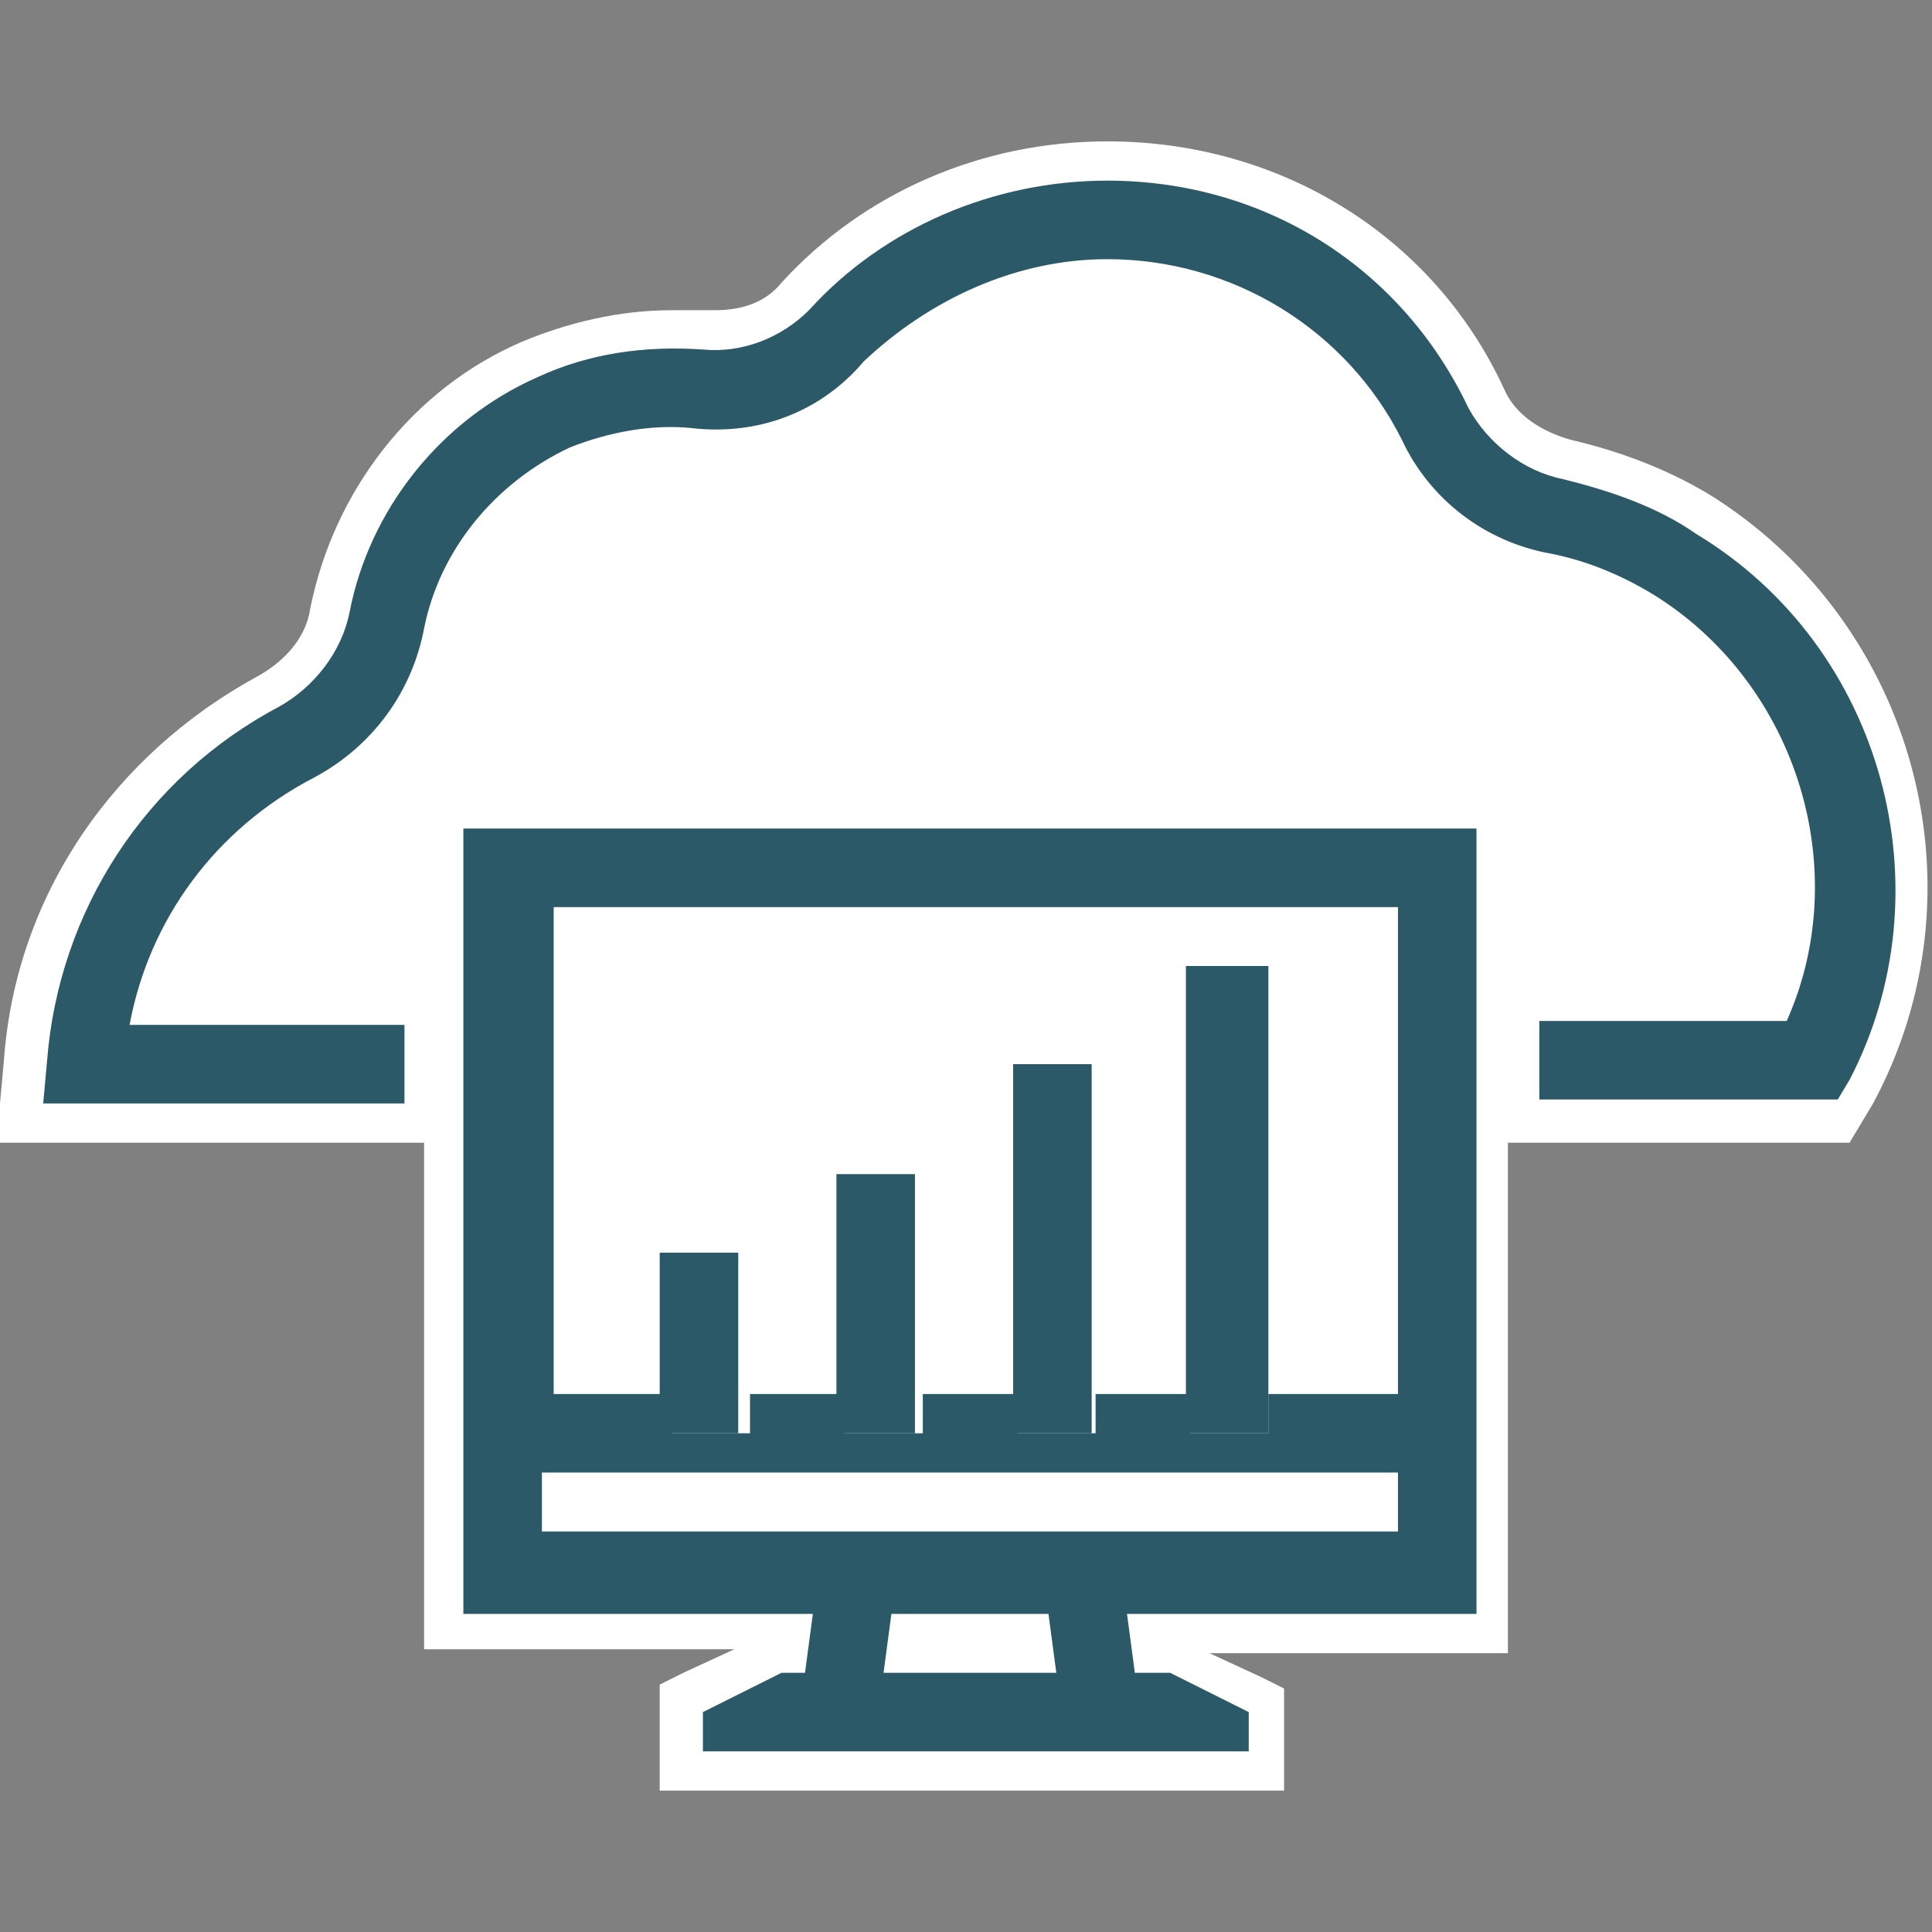 <?xml version="1.0" encoding="UTF-8"?>
<!-- Generated by Pixelmator Pro 3.6.17 -->
<svg width="400" height="400" viewBox="0 0 400 400" xmlns="http://www.w3.org/2000/svg">
    <rect x="0" y="0" width="400" height="400" fill="#808080" stroke="none"/>
    <g id="Group">
        <g id="g1">
            <path id="Path" fill="#ffffff" stroke="none" d="M 140.65 366.667 L 140.65 352.033 L 160.163 342.276 L 162.602 342.276 L 163.415 338.211 L 91.87 338.211 L 91.87 232.52 L 4.065 232.52 L 4.878 219.512 C 7.317 186.992 26.016 157.724 55.285 143.089 C 61.789 139.837 66.667 133.333 67.48 126.829 C 72.358 104.065 87.805 84.553 108.943 74.797 C 117.886 70.732 127.642 69.106 138.211 69.106 C 140.65 69.106 142.276 69.106 144.715 69.106 C 145.528 69.106 146.341 69.106 147.154 69.106 C 153.659 69.106 159.35 66.667 163.415 61.789 C 180.488 43.902 204.065 33.333 228.455 33.333 C 261.789 33.333 292.683 52.033 307.317 82.114 C 310.569 88.618 316.26 93.496 323.577 95.122 C 333.333 97.561 343.089 101.626 352.033 107.317 C 391.87 132.52 405.691 185.366 383.74 226.829 L 382.114 232.52 L 309.756 232.52 L 309.756 338.211 L 238.211 338.211 L 239.024 342.276 L 243.089 342.276 L 262.602 352.033 L 262.602 366.667 L 140.65 366.667 Z"/>
            <path id="path1" fill="#ffffff" stroke="none" d="M 229.268 37.398 C 261.789 37.398 290.244 55.285 304.878 83.74 C 308.943 91.057 315.447 96.748 324.39 98.374 C 334.146 100.813 343.089 104.065 352.033 109.756 C 390.244 134.146 403.252 183.74 382.114 223.577 L 379.675 227.642 L 305.691 227.642 L 305.691 332.52 L 233.333 332.52 L 234.959 344.715 L 242.276 344.715 L 258.537 352.846 L 258.537 360.976 L 242.276 360.976 L 161.789 360.976 L 145.528 360.976 L 145.528 352.846 L 161.789 344.715 L 166.667 344.715 L 168.293 332.52 L 95.935 332.52 L 95.935 228.455 L 8.943 228.455 L 9.756 219.512 C 12.195 187.805 30.081 160.976 57.724 146.341 C 65.041 142.276 70.732 134.959 72.358 126.829 C 76.423 104.878 91.057 86.992 111.382 78.049 C 120.325 73.984 129.268 72.358 139.024 72.358 C 141.463 72.358 143.089 72.358 145.528 72.358 C 146.341 72.358 147.154 72.358 147.967 72.358 C 155.285 72.358 162.602 69.106 167.48 64.228 C 183.74 47.154 205.691 37.398 229.268 37.398 M 229.268 29.268 C 203.252 29.268 178.862 39.837 161.789 58.537 C 158.537 62.602 153.659 64.228 147.967 64.228 C 147.154 64.228 146.341 64.228 146.341 64.228 C 143.902 64.228 141.463 64.228 139.024 64.228 C 128.455 64.228 117.886 66.667 108.13 70.732 C 85.366 80.488 69.106 101.626 64.228 126.016 C 63.415 131.707 59.35 136.585 53.659 139.837 C 23.577 156.098 3.252 185.366 0.813 219.512 L 0 228.455 L 0 236.585 L 8.943 236.585 L 87.805 236.585 L 87.805 333.333 L 87.805 341.463 L 95.935 341.463 L 152.033 341.463 L 141.463 346.341 L 136.585 348.78 L 136.585 354.472 L 136.585 362.602 L 136.585 370.732 L 144.715 370.732 L 160.976 370.732 L 241.463 370.732 L 257.724 370.732 L 265.854 370.732 L 265.854 362.602 L 265.854 354.472 L 265.854 349.594 L 260.976 347.154 L 250.406 342.276 L 304.065 342.276 L 312.195 342.276 L 312.195 334.146 L 312.195 236.585 L 378.049 236.585 L 382.927 236.585 L 385.366 232.52 L 387.805 228.455 C 411.382 184.553 396.748 130.081 355.285 103.252 C 346.341 97.561 335.772 93.496 325.203 91.057 C 319.512 89.431 313.821 86.179 311.382 80.488 C 296.748 48.78 265.041 29.268 229.268 29.268 L 229.268 29.268 Z"/>
        </g>
        <g id="g2">
            <path id="path2" fill="#2c5967" stroke="none" d="M 95.935 334.146 L 168.293 334.146 L 166.667 346.341 L 161.789 346.341 L 161.789 346.341 L 145.528 354.472 L 145.528 362.602 L 161.789 362.602 L 161.789 362.602 L 242.276 362.602 L 242.276 362.602 L 258.537 362.602 L 258.537 354.472 L 242.276 346.341 L 242.276 346.341 L 234.959 346.341 L 233.333 334.146 L 305.691 334.146 L 305.691 171.545 L 95.935 171.545 L 95.935 334.146 Z M 182.927 346.341 L 184.553 334.146 L 217.073 334.146 L 218.699 346.341 L 182.927 346.341 Z M 112.195 187.805 L 289.431 187.805 L 289.431 288.618 L 262.602 288.618 L 262.602 296.748 L 246.341 296.748 L 246.341 288.618 L 226.829 288.618 L 226.829 296.748 L 210.569 296.748 L 210.569 288.618 L 191.057 288.618 L 191.057 296.748 L 174.797 296.748 L 174.797 288.618 L 155.285 288.618 L 155.285 296.748 L 139.024 296.748 L 139.024 288.618 L 114.634 288.618 L 114.634 187.805 Z M 112.195 304.878 L 289.431 304.878 L 289.431 317.073 L 112.195 317.073 L 112.195 304.878 Z"/>
            <path id="path3" fill="#2c5967" stroke="none" d="M 351.22 110.569 C 343.089 104.878 333.333 101.626 323.577 99.187 C 315.447 97.561 308.13 91.87 304.065 84.553 C 290.244 55.285 261.789 37.398 229.268 37.398 C 205.691 37.398 182.927 47.154 167.48 64.228 C 161.789 69.919 153.659 73.171 145.528 72.358 C 133.333 71.545 121.951 73.171 111.382 78.049 C 91.057 86.992 76.423 105.691 72.358 126.829 C 70.732 134.959 65.041 142.276 57.724 146.341 C 30.081 160.976 12.195 188.618 9.756 219.512 L 8.943 228.455 L 83.74 228.455 L 83.74 212.195 L 26.829 212.195 C 30.894 190.244 44.715 171.545 65.041 160.976 C 77.236 154.472 85.366 143.089 87.805 130.081 C 91.057 113.821 102.439 100 117.886 92.683 C 126.016 89.431 134.959 87.805 143.089 88.618 C 156.911 90.244 169.919 85.366 178.862 74.797 C 192.683 61.789 210.569 53.659 229.268 53.659 C 255.285 53.659 278.862 68.293 290.244 91.057 C 295.935 103.252 307.317 112.195 321.138 114.634 C 329.268 116.26 336.585 119.512 343.089 123.577 C 372.358 142.276 383.74 180.488 369.919 211.382 L 318.699 211.382 L 318.699 227.642 L 380.488 227.642 L 382.927 223.577 C 403.252 184.553 390.244 134.146 351.22 110.569 Z"/>
            <path id="path4" fill="#2c5967" stroke="none" d="M 136.585 259.35 L 136.585 288.618 L 136.585 296.748 L 152.846 296.748 L 152.846 288.618 L 152.846 259.35 Z"/>
            <path id="path5" fill="#2c5967" stroke="none" d="M 173.171 243.089 L 173.171 288.618 L 173.171 296.748 L 189.431 296.748 L 189.431 288.618 L 189.431 243.089 Z"/>
            <path id="path6" fill="#2c5967" stroke="none" d="M 209.756 220.325 L 209.756 288.618 L 209.756 296.748 L 226.016 296.748 L 226.016 288.618 L 226.016 220.325 Z"/>
            <path id="path7" fill="#2c5967" stroke="none" d="M 245.528 200 L 245.528 288.618 L 245.528 296.748 L 262.602 296.748 L 262.602 288.618 L 262.602 200 Z"/>
        </g>
    </g>
</svg>

